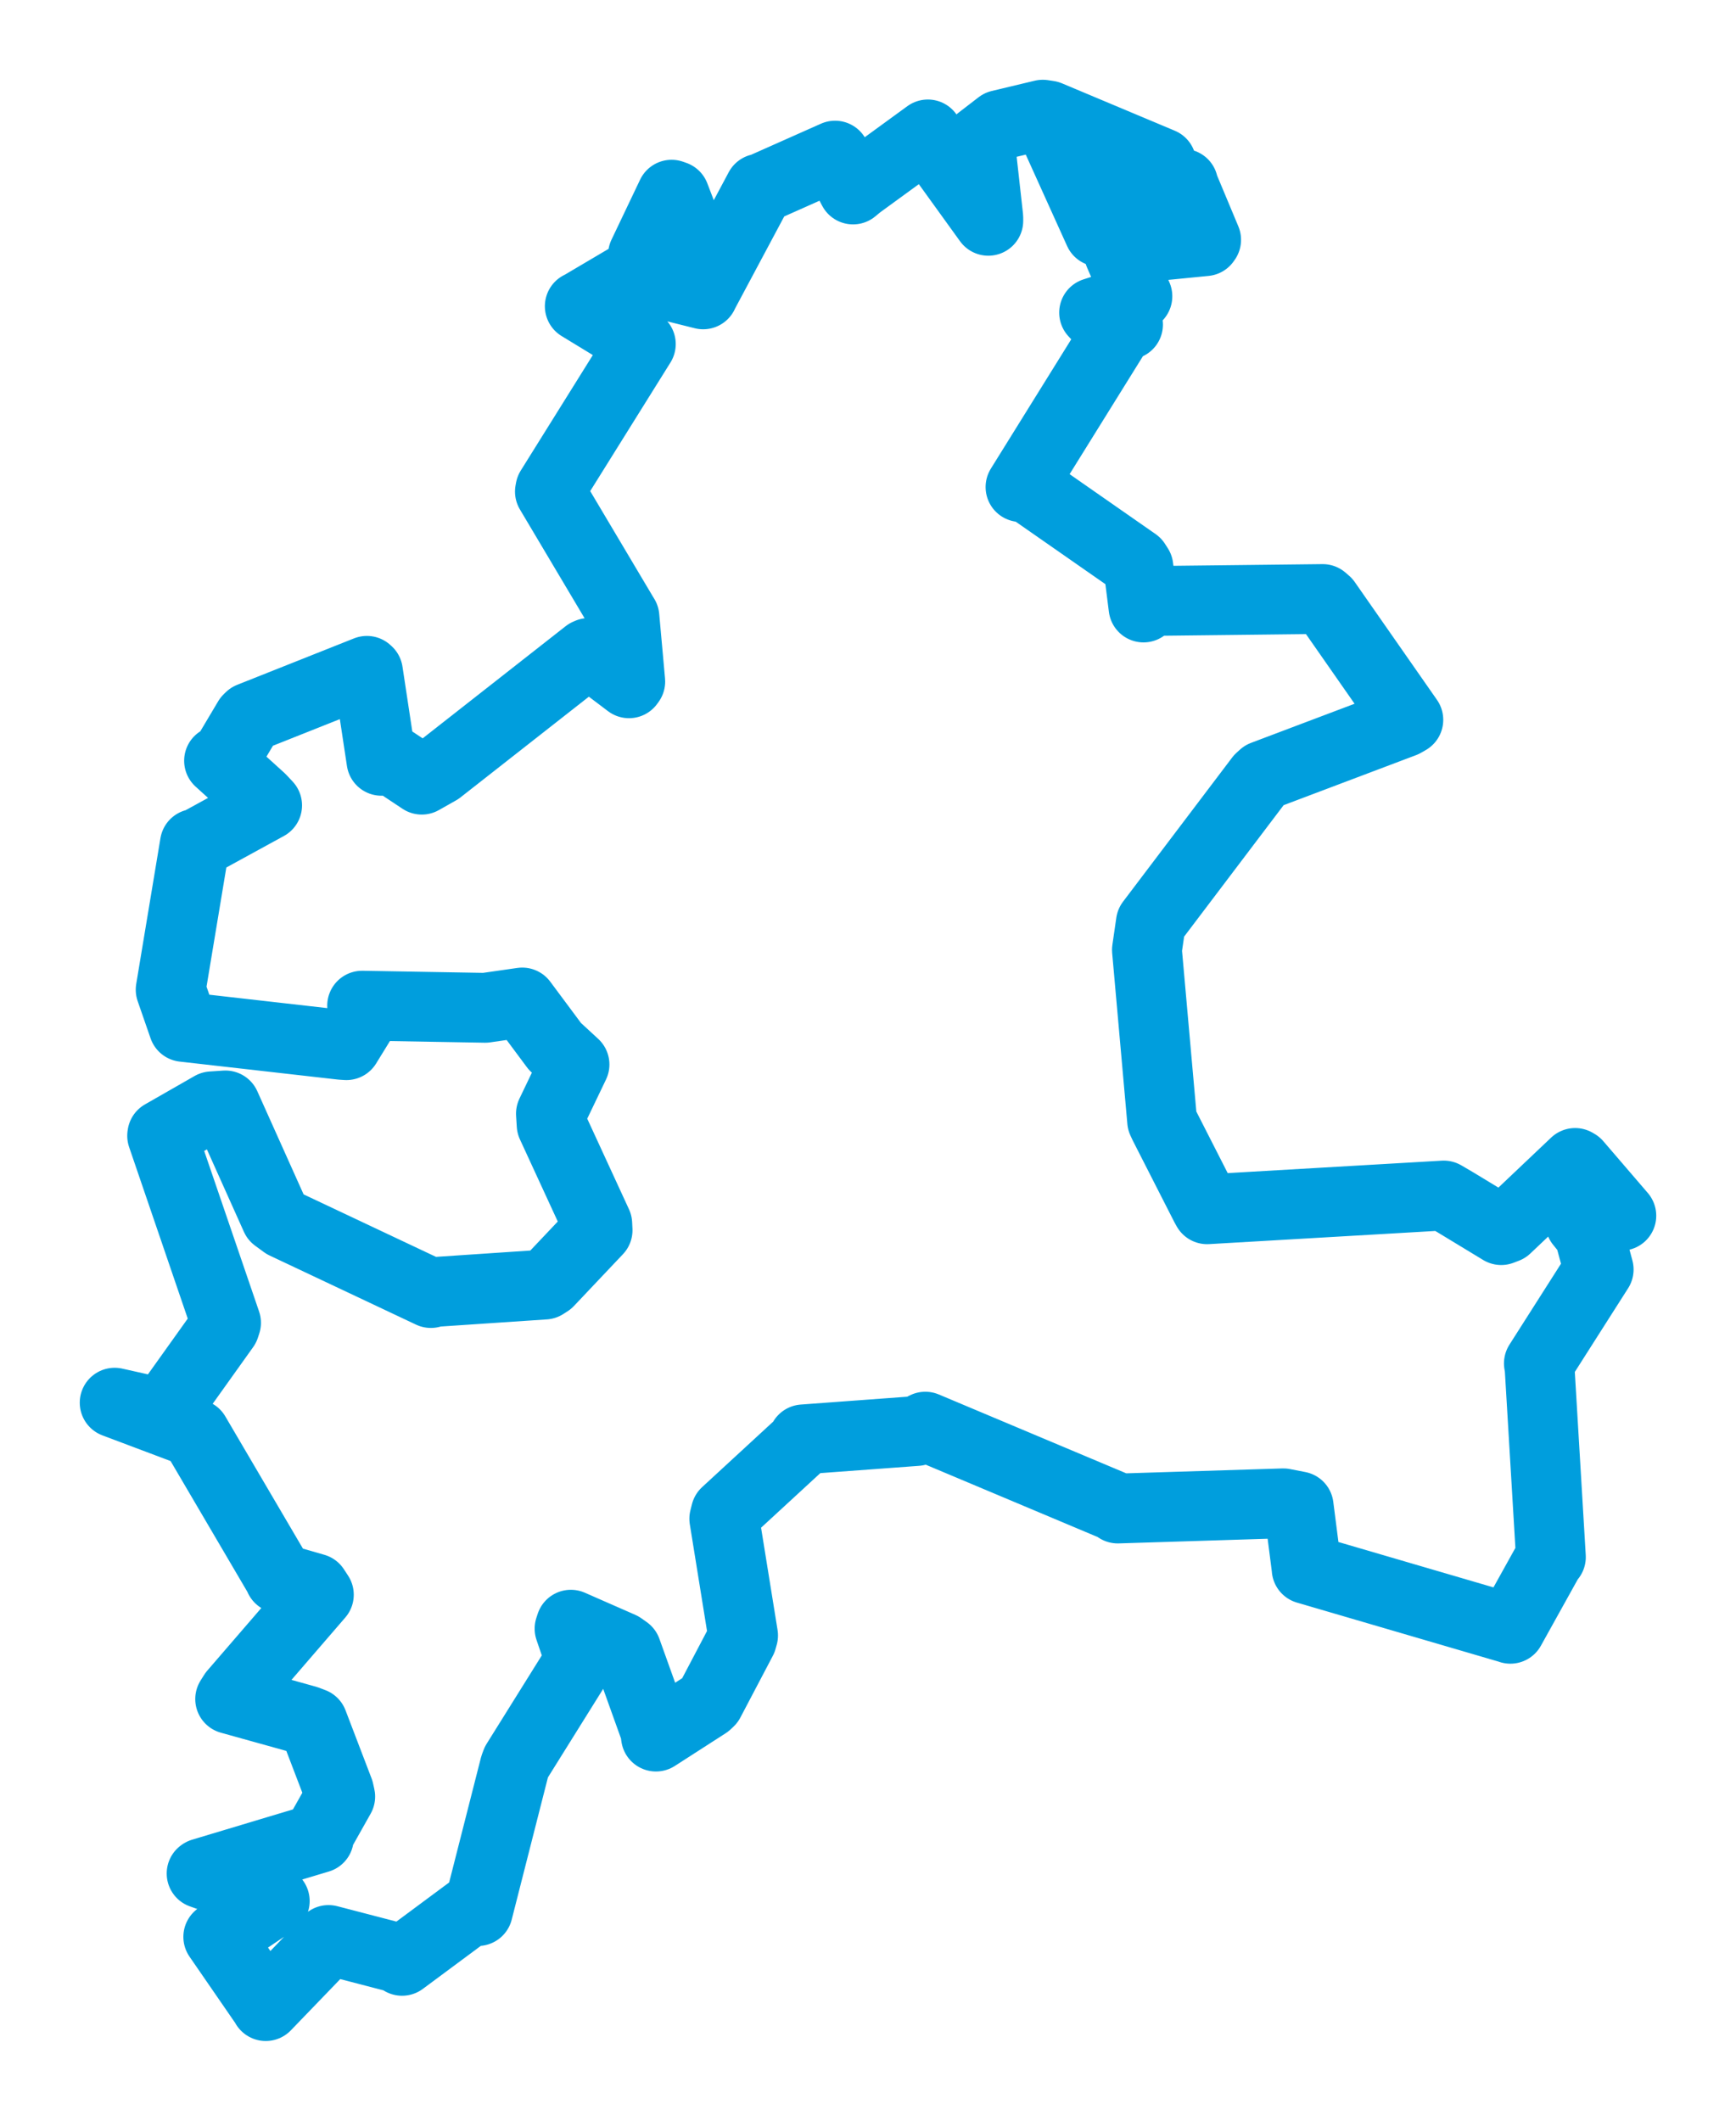<svg viewBox="0 0 121.925 148.928" width="121.925" height="148.928" xmlns="http://www.w3.org/2000/svg">
  <title>Nové Město na Moravě, okres Žďár nad Sázavou, Kraj Vysočina, Jihovýchod, 59231, Česko</title>
  <desc>Geojson of Nové Město na Moravě, okres Žďár nad Sázavou, Kraj Vysočina, Jihovýchod, 59231, Česko</desc>
  <polygon points="8.053,98.501 13.406,100.517 13.709,100.702 19.615,110.761 19.63,110.827 22.101,111.538 22.395,111.987 16.41,118.923 16.164,119.313 21.535,120.808 21.977,120.976 23.806,125.758 23.896,126.16 22.425,128.774 22.394,129.076 14.194,131.538 14.159,131.563 18.578,133.127 19.298,133.497 15.777,135.856 15.329,136.012 18.661,140.848 18.664,140.875 22.971,136.408 23.074,136.232 28.069,137.532 28.239,137.697 33.178,134.033 33.563,134.201 36.151,124.04 36.256,123.754 40.595,116.802 40.718,116.47 40.001,114.371 40.093,114.091 43.631,115.644 44.003,115.907 46.011,121.505 46.07,121.949 49.639,119.653 49.828,119.474 52.108,115.138 52.19,114.848 50.868,106.651 50.973,106.233 56.345,101.284 56.414,101.078 64.372,100.491 64.988,100.184 78.26,105.767 78.505,105.933 90.133,105.569 91.21,105.778 91.77,110.156 91.769,110.185 106.027,114.358 106.079,114.379 108.862,109.37 108.925,109.344 108.131,96.041 108.08,95.743 112.216,89.25 112.281,89.149 111.605,86.636 110.987,85.872 113.253,85.554 113.872,85.372 110.748,81.736 110.627,81.666 105.796,86.245 105.435,86.383 102.212,84.428 101.401,83.953 84.78,84.919 84.66,84.705 81.762,79.019 81.62,78.716 80.552,66.703 80.828,64.798 88.491,54.677 88.729,54.46 98.586,50.736 98.913,50.549 93.137,42.272 92.897,42.065 80.75,42.203 80.313,42.661 79.954,39.82 79.758,39.514 72.322,34.333 71.673,34.203 78.688,22.918 79.225,22.797 77.088,22.219 76.842,21.954 79.483,21.107 79.884,20.806 78.581,17.775 78.601,17.533 84.645,16.936 84.712,16.841 83.138,13.078 83.099,12.907 77.353,16.131 77.18,16.268 74.074,9.401 74.142,9.302 81.627,11.648 81.565,11.441 73.642,8.114 73.237,8.053 70.222,8.773 68.809,9.861 69.412,15.273 69.413,15.506 65.406,9.955 65.167,9.439 60.316,12.973 59.912,13.307 58.895,11.375 58.65,10.928 53.454,13.239 53.343,13.247 49.402,20.627 49.386,20.672 47.379,20.169 47.35,20.121 48.609,17.42 48.712,17.208 47.388,13.749 47.169,13.672 45.158,17.89 45.486,18.702 40.813,21.462 40.719,21.505 44.836,24.014 45.008,24.161 38.654,34.341 38.621,34.521 43.769,43.181 43.857,43.323 44.266,47.86 44.177,47.983 41.358,45.851 41.241,45.901 30.826,54.07 29.622,54.751 27.315,53.218 26.791,53.428 25.844,47.177 25.768,47.108 17.563,50.369 17.429,50.5 15.785,53.265 15.384,53.423 18.322,56.087 18.762,56.556 13.828,59.256 13.687,59.258 11.985,69.5 12.891,72.113 23.982,73.373 24.33,73.396 25.524,71.455 25.433,70.621 34.079,70.772 36.679,70.399 38.973,73.482 40.35,74.752 38.693,78.207 38.742,78.986 41.949,85.944 41.971,86.39 38.532,90.024 38.248,90.207 30.409,90.733 30.262,90.802 19.982,85.95 19.366,85.499 15.833,77.627 14.88,77.69 11.398,79.683 11.387,79.757 15.877,92.891 15.784,93.175 11.863,98.667 11.379,99.246 8.053,98.501" stroke="#009edd" stroke-width="4.902px" fill="none" stroke-linejoin="round" vector-effect="non-scaling-stroke"></polygon>
</svg>